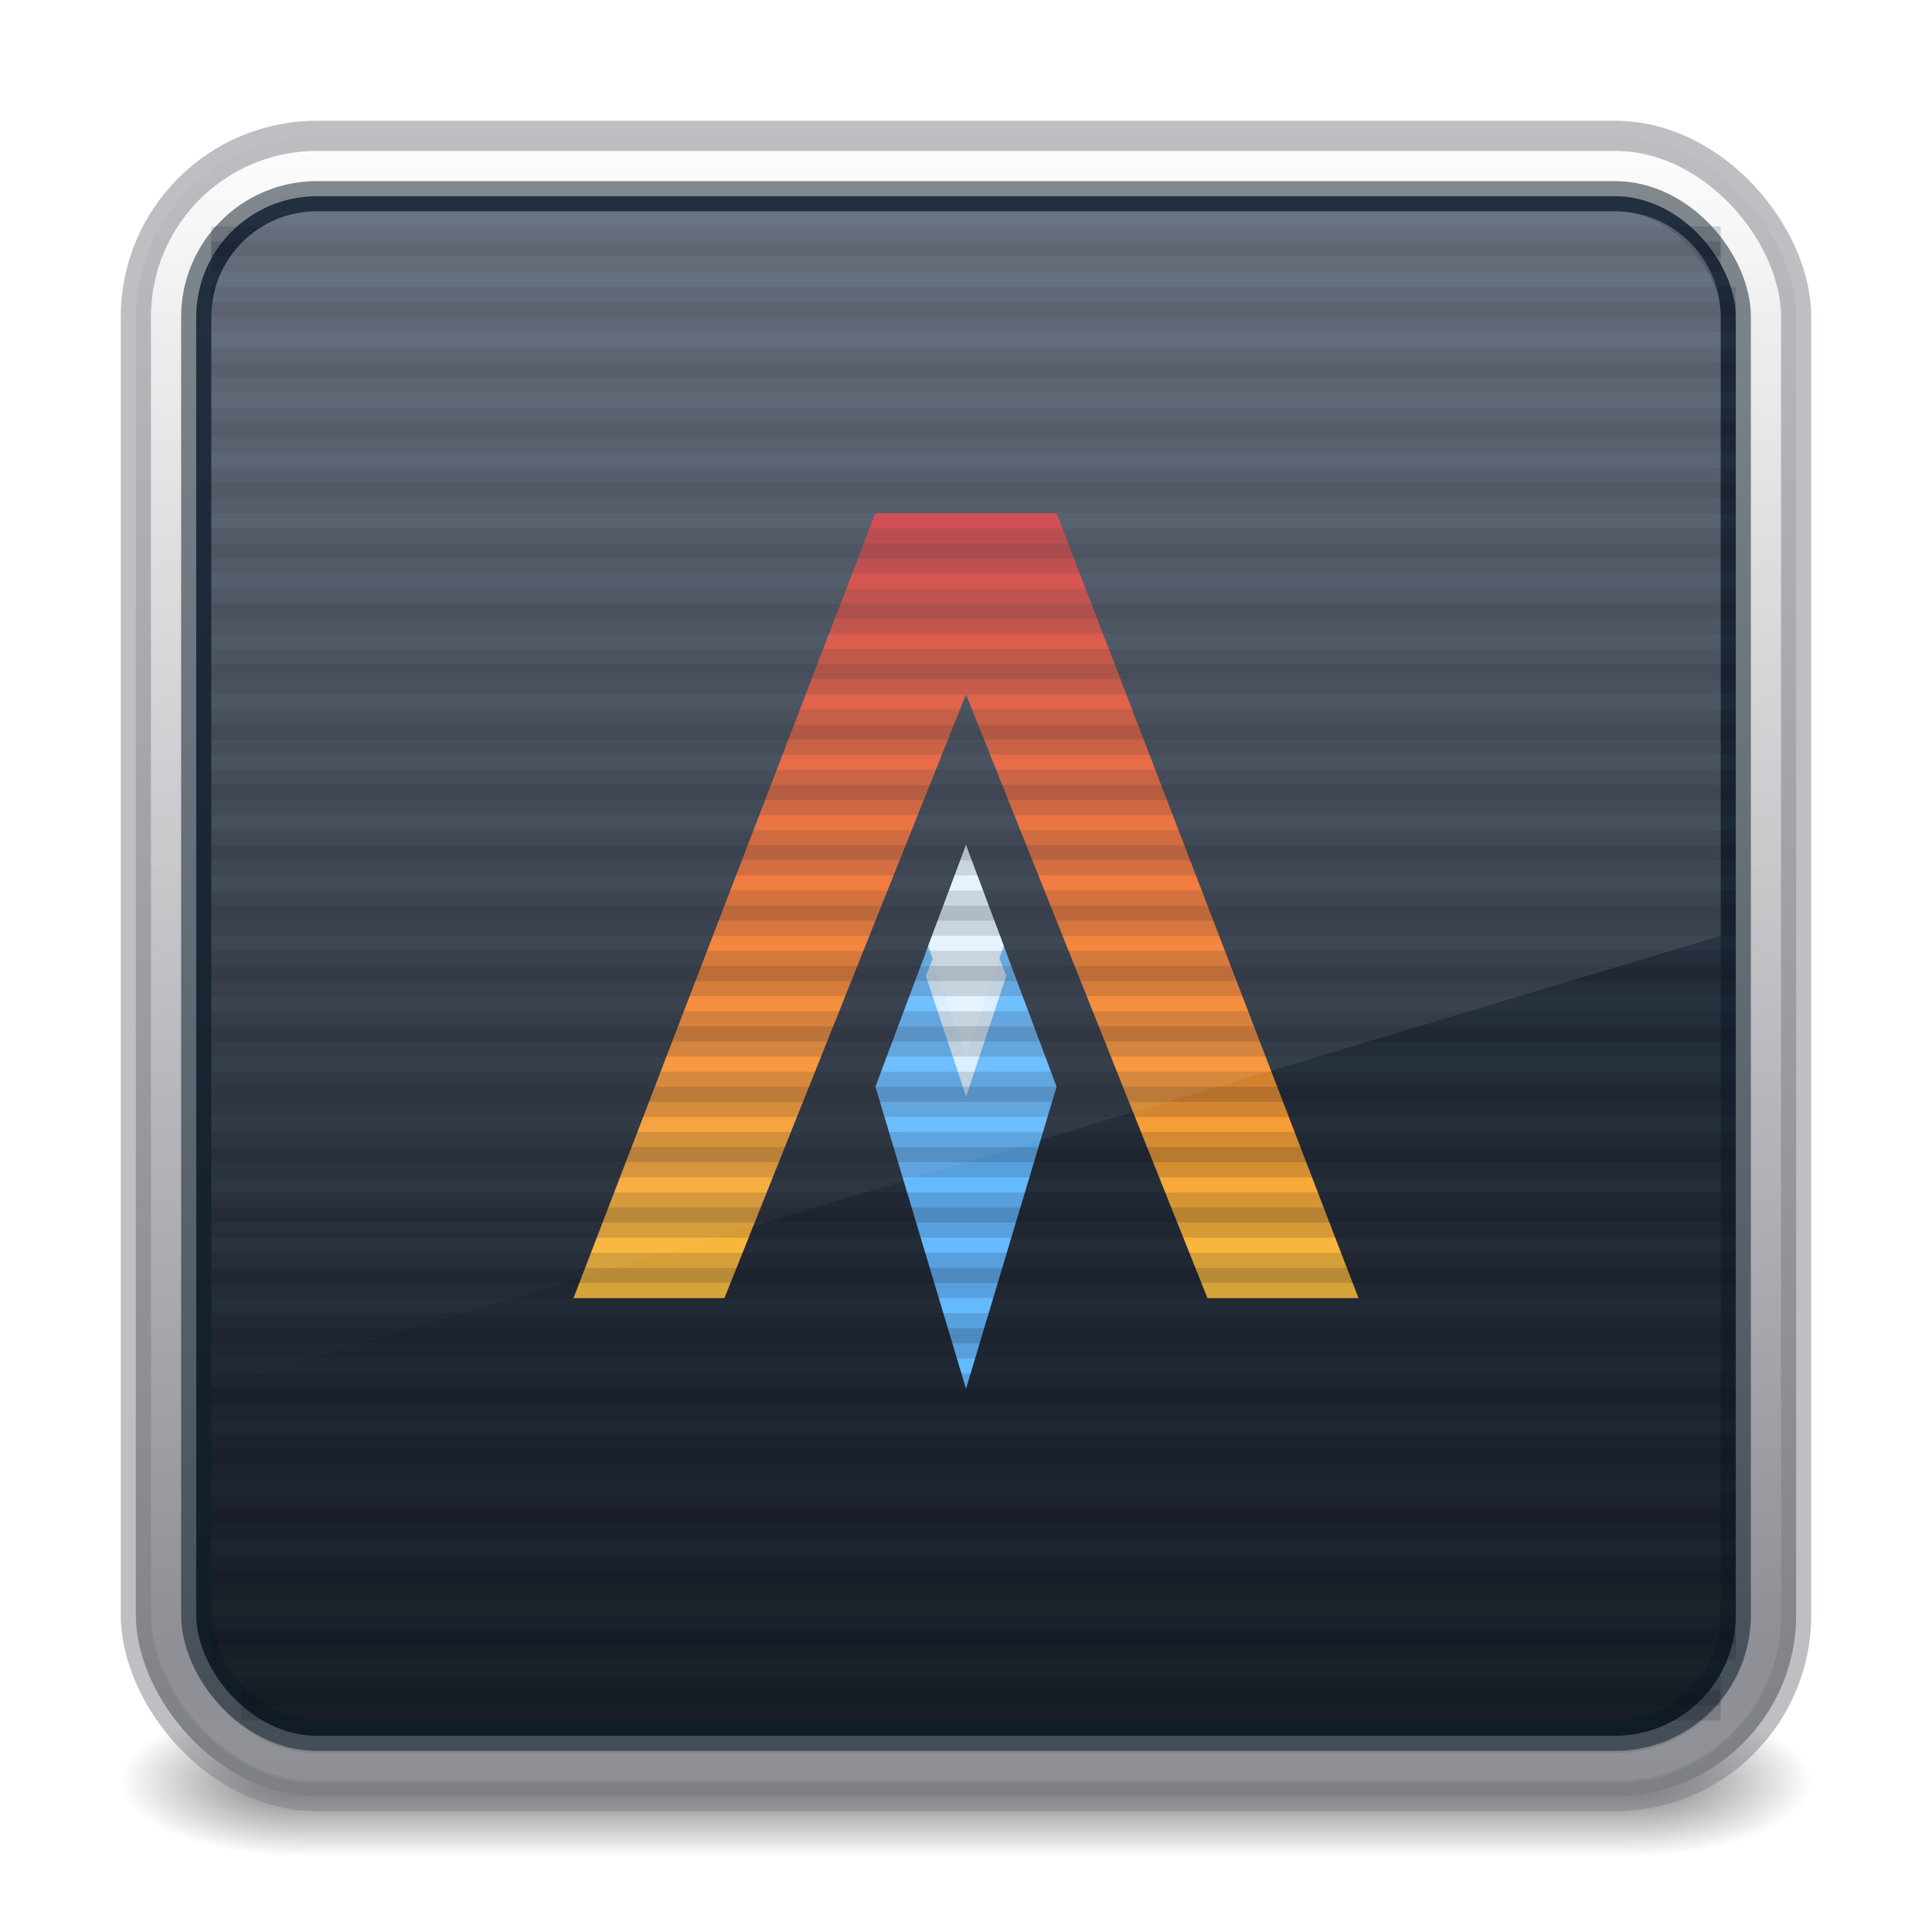 <?xml version="1.0" encoding="UTF-8" standalone="no"?>
<svg
   width="64"
   height="64"
   viewBox="0 0 64 64"
   fill="none"
   version="1.1"
   id="svg4"
   xml:space="preserve"
   xmlns:xlink="http://www.w3.org/1999/xlink"
   xmlns="http://www.w3.org/2000/svg"
   xmlns:svg="http://www.w3.org/2000/svg"><defs
     id="defs4"><linearGradient
       id="linearGradient48"><stop
         style="stop-color:#ffffff;stop-opacity:1;"
         offset="0"
         id="stop48" /><stop
         style="stop-color:#ffffff;stop-opacity:0;"
         offset="1"
         id="stop49" /></linearGradient><linearGradient
       id="linearGradient909"><stop
         id="stop901"
         style="stop-color:#3a465a;stop-opacity:1;"
         offset="0" /><stop
         id="stop907"
         style="stop-color:#182027;stop-opacity:1;"
         offset="1" /></linearGradient><linearGradient
       y2="42.092"
       x2="24"
       y1="5.909"
       x1="24"
       gradientTransform="matrix(1.432,0,0,1.436,-2.378,-2.471)"
       gradientUnits="userSpaceOnUse"
       id="linearGradient3904"
       xlink:href="#linearGradient4270" /><linearGradient
       id="linearGradient4270"><stop
         id="stop4272"
         style="stop-color:#ffffff;stop-opacity:1"
         offset="0" /><stop
         id="stop4274"
         style="stop-color:#ffffff;stop-opacity:0.235"
         offset="0.086" /><stop
         id="stop4276"
         style="stop-color:#ffffff;stop-opacity:0.157"
         offset="0.933" /><stop
         id="stop4278"
         style="stop-color:#ffffff;stop-opacity:0.392"
         offset="1" /></linearGradient><linearGradient
       id="linearGradient3688-166-749-654"><stop
         offset="0"
         style="stop-color:#181818;stop-opacity:1"
         id="stop3088" /><stop
         offset="1"
         style="stop-color:#181818;stop-opacity:0"
         id="stop3090" /></linearGradient><linearGradient
       id="linearGradient3702-501-757-795"><stop
         offset="0"
         style="stop-color:#181818;stop-opacity:0"
         id="stop3100" /><stop
         offset="0.5"
         style="stop-color:#181818;stop-opacity:1"
         id="stop3102" /><stop
         offset="1"
         style="stop-color:#181818;stop-opacity:0"
         id="stop3104" /></linearGradient><radialGradient
       cx="4.993"
       cy="43.5"
       r="2.5"
       fx="4.993"
       fy="43.5"
       id="radialGradient3337-2-2"
       xlink:href="#linearGradient3688-166-749-654"
       gradientUnits="userSpaceOnUse"
       gradientTransform="matrix(2.405,0,0,1,41.986,15.5)" /><radialGradient
       cx="4.993"
       cy="43.5"
       r="2.5"
       fx="4.993"
       fy="43.5"
       id="radialGradient3339-1-4"
       xlink:href="#linearGradient3688-166-749-654"
       gradientUnits="userSpaceOnUse"
       gradientTransform="matrix(2.405,0,0,1,-22.014,-102.5)" /><linearGradient
       x1="25.058"
       y1="47.028"
       x2="25.058"
       y2="39.999"
       id="linearGradient6394"
       xlink:href="#linearGradient3702-501-757-795"
       gradientUnits="userSpaceOnUse"
       gradientTransform="matrix(1.571,0,0,0.714,-5.714,27.929)" /><linearGradient
       xlink:href="#linearGradient2"
       id="linearGradient899"
       x1="31.781"
       y1="4.927"
       x2="31.781"
       y2="59.148"
       gradientUnits="userSpaceOnUse" /><linearGradient
       id="linearGradient1"><stop
         style="stop-color:#c6262e;stop-opacity:1;"
         offset="0"
         id="stop4" /><stop
         style="stop-color:#f37329;stop-opacity:1;"
         offset="0.5"
         id="stop6" /><stop
         style="stop-color:#f9c440;stop-opacity:1;"
         offset="1"
         id="stop5" /></linearGradient><filter
       style="color-interpolation-filters:sRGB"
       id="filter7-2"
       x="-0.366"
       y="-0.133"
       width="1.731"
       height="1.266"><feGaussianBlur
         stdDeviation="0.305"
         id="feGaussianBlur7-9" /></filter><linearGradient
       xlink:href="#linearGradient1"
       id="linearGradient134"
       gradientUnits="userSpaceOnUse"
       gradientTransform="matrix(1.333,0,0,1.333,-65.333,-2)"
       x1="25"
       y1="15"
       x2="25"
       y2="35" /><linearGradient
       id="linearGradient2"><stop
         style="stop-color:#fafafa;stop-opacity:1;"
         offset="0"
         id="stop7" /><stop
         style="stop-color:#7e8087;stop-opacity:1;"
         offset="1"
         id="stop8" /></linearGradient><linearGradient
       xlink:href="#linearGradient909"
       id="linearGradient11"
       x1="33"
       y1="6.5"
       x2="33"
       y2="57.5"
       gradientUnits="userSpaceOnUse" /><linearGradient
       xlink:href="#linearGradient1"
       id="linearGradient18"
       gradientUnits="userSpaceOnUse"
       gradientTransform="matrix(1.333,0,0,1.333,-0.833,-2)"
       x1="25"
       y1="15"
       x2="25"
       y2="35" /><filter
       style="color-interpolation-filters:sRGB"
       id="filter21"
       x="-0.365"
       y="-0.13"
       width="1.73"
       height="1.261"><feGaussianBlur
         stdDeviation="0.38"
         id="feGaussianBlur21" /></filter><filter
       style="color-interpolation-filters:sRGB"
       id="filter22"
       x="-0.384"
       y="-0.128"
       width="1.768"
       height="1.256"><feGaussianBlur
         stdDeviation="0.96"
         id="feGaussianBlur22" /></filter><filter
       style="color-interpolation-filters:sRGB"
       id="filter23"
       x="-0.192"
       y="-0.192"
       width="1.384"
       height="1.384"><feGaussianBlur
         stdDeviation="2.08"
         id="feGaussianBlur23" /></filter><linearGradient
       xlink:href="#linearGradient48"
       id="linearGradient49"
       x1="33"
       y1="7"
       x2="33"
       y2="46"
       gradientUnits="userSpaceOnUse" /><linearGradient
       xlink:href="#linearGradient1"
       id="linearGradient50"
       gradientUnits="userSpaceOnUse"
       gradientTransform="matrix(1.333,0,0,1.333,-0.833,-2)"
       x1="25"
       y1="15"
       x2="25"
       y2="35" /></defs><g
     id="g866"><rect
       style="opacity:0.6;fill:url(#radialGradient3337-2-2);fill-opacity:1;stroke:none;stroke-width:1.062"
       id="rect2801-5-5-7-9"
       y="56.5"
       x="54"
       height="5"
       width="6" /><rect
       style="opacity:0.6;fill:url(#radialGradient3339-1-4);fill-opacity:1;stroke:none;stroke-width:1.062"
       id="rect3696-3-0-3-7"
       transform="scale(-1)"
       y="-61.5"
       x="-10"
       height="5"
       width="6" /><rect
       style="opacity:0.6;fill:url(#linearGradient6394);fill-opacity:1;stroke:none;stroke-width:1.062"
       id="rect3700-5-6-8-4"
       y="56.5"
       x="10"
       height="5"
       width="44" /></g><rect
     width="55"
     height="55"
     rx="6"
     ry="6"
     x="4.5"
     y="4.5"
     id="rect5505-21-3-8-5-2-9"
     style="color:#000000;display:inline;overflow:visible;visibility:visible;fill:url(#linearGradient899);fill-rule:nonzero;stroke:none;stroke-width:1;marker:none;enable-background:accumulate" /><rect
     style="opacity:0.3;fill:none;stroke:url(#linearGradient3904);stroke-width:1;stroke-linecap:round;stroke-linejoin:round;stroke-miterlimit:4;stroke-dasharray:none;stroke-dashoffset:0;stroke-opacity:1"
     id="rect6741"
     y="5.429"
     x="5.5"
     ry="5"
     rx="5"
     height="53.142"
     width="53" /><rect
     style="color:#000000;display:inline;overflow:visible;visibility:visible;opacity:0.5;fill:none;stroke:#7e8087;stroke-width:1;stroke-linecap:round;stroke-linejoin:round;stroke-miterlimit:4;stroke-dasharray:none;stroke-dashoffset:0;stroke-opacity:1;marker:none;enable-background:accumulate"
     id="rect5505-21-9"
     y="4.5"
     x="4.5"
     ry="6"
     rx="6"
     height="55"
     width="55" /><path
     style="fill:url(#linearGradient134);stroke:none;stroke-width:1.333;stroke-linejoin:round;stroke-opacity:0.497"
     d="m -35,18 h 6 l 10,26 h -5 l -8,-20 -8.003,20 H -45 Z"
     id="path115-2" /><path
     style="fill:#64baff;stroke:none;stroke-width:1.293;stroke-linejoin:round;stroke-opacity:0.497"
     d="m -32,29 -3,8 3,10 3,-10 z"
     id="path116-7" /><path
     style="fill:#ffffff;fill-opacity:1;stroke:none;stroke-width:0.8;stroke-linejoin:round;stroke-opacity:0.497"
     d="M -32,29 -33.25,32.333 -32,36 l 1.25,-3.667 z"
     id="path117-0" /><path
     style="mix-blend-mode:normal;fill:#ffffff;fill-opacity:1;stroke:none;stroke-width:0.6;stroke-linejoin:round;stroke-opacity:0.497;filter:url(#filter7-2)"
     d="m -11.543,24 -1,2.5 1,3 1,-3 z"
     id="path118-9"
     transform="matrix(1.333,0,0,1.333,-16.61,-2)" /><rect
     style="opacity:1;fill:url(#linearGradient11);stroke:#091825;stroke-linejoin:round;stroke-opacity:0.498"
     id="rect2"
     width="51"
     height="51"
     x="6.5"
     y="6.5"
     rx="4"
     ry="4" /><g
     id="g18"
     transform="translate(-0.5,-1)"><path
       style="fill:url(#linearGradient50);stroke:none;stroke-width:1.333;stroke-linejoin:round;stroke-opacity:0.497"
       d="m 29.5,18 h 6 l 10,26 h -5 l -8,-20 -8.003,20 H 19.5 Z"
       id="path11" /><path
       style="fill:#64baff;stroke:none;stroke-width:1.293;stroke-linejoin:round;stroke-opacity:0.497"
       d="m 32.5,29 -3,8 3,10 3,-10 z"
       id="path12" /><path
       style="fill:#ffffff;fill-opacity:1;stroke:none;stroke-width:0.8;stroke-linejoin:round;stroke-opacity:0.497"
       d="M 32.5,29 31.25,32.333 32.5,36 33.75,32.333 Z"
       id="path13" /><path
       style="mix-blend-mode:normal;fill:#ffffff;fill-opacity:1;stroke:none;stroke-width:0.6;stroke-linejoin:round;stroke-opacity:0.497;filter:url(#filter7-2)"
       d="m -11.543,24 -1,2.5 1,3 1,-3 z"
       id="path14"
       transform="matrix(1.333,0,0,1.333,47.89,-2)" /></g><g
     id="g21"
     transform="translate(-0.5,-1)"><path
       style="opacity:0.5;fill:url(#linearGradient18);stroke:none;stroke-width:1.333;stroke-linejoin:round;stroke-opacity:0.497;filter:url(#filter23)"
       d="m 29.5,18 h 6 l 10,26 h -5 l -8,-20 -8.003,20 H 19.5 Z"
       id="path18" /><path
       style="opacity:0.5;fill:#64baff;stroke:none;stroke-width:1.293;stroke-linejoin:round;stroke-opacity:0.497;filter:url(#filter22)"
       d="m 32.5,29 -3,8 3,10 3,-10 z"
       id="path19" /><path
       style="opacity:0.5;fill:#ffffff;fill-opacity:1;stroke:none;stroke-width:0.8;stroke-linejoin:round;stroke-opacity:0.497;filter:url(#filter21)"
       d="M 32.5,29 31.25,32.333 32.5,36 33.75,32.333 Z"
       id="path20" /></g><path
     id="path47"
     style="opacity:1;fill:none;stroke:#0e141f;stroke-linejoin:round;stroke-opacity:0.149"
     d="M 8,56.5 H 57 M 7,54.5 H 57.5 M 7,52.5 H 57.5 M 7,50.5 H 57.5 M 7,48.5 H 57.5 M 7,46.5 H 57.5 M 7,44.5 H 57.5 M 7,42.5 H 57.5 M 7,40.5 H 57.5 M 7,38.5 H 57.5 M 7,36.5 H 57.5 M 7,34.5 H 57.5 M 7,32.5 H 57.5 M 7,30.5 H 57.5 M 7,28.5 H 57.5 M 7,26.5 H 57.5 M 7,24.5 H 57.5 M 7,22.5 H 57.5 M 7,20.5 H 57.5 M 7,18.5 H 57.5 M 7,16.5 H 57.5 M 7,14.5 H 57.5 M 7,12.5 H 57.5 M 7,10.5 H 57.5 M 7,8.5 h 50" /><path
     id="path48"
     style="opacity:1;fill:none;stroke:#0e141f;stroke-linejoin:round;stroke-opacity:0.149"
     d="M 8,56 H 57 M 7,54 H 57.5 M 7,52 H 57.5 M 7,50 H 57.5 M 7,48 H 57.5 M 7,46 H 57.5 M 7,44 H 57.5 M 7,42 H 57.5 M 7,40 H 57.5 M 7,38 H 57.5 M 7,36 H 57.5 M 7,34 H 57.5 M 7,32 H 57.5 M 7,30 H 57.5 M 7,28 H 57.5 M 7,26 H 57.5 M 7,24 H 57.5 M 7,22 H 57.5 M 7,20 H 57.5 M 7,18 H 57.5 M 7,16 H 57.5 M 7,14 H 57.5 M 7,12 H 57.5 M 7,10 H 57.5 M 7,8 h 50" /><path
     id="rect48"
     style="opacity:0.25;fill:url(#linearGradient49);fill-opacity:1;stroke-linejoin:round;stroke-opacity:0.149"
     d="m 10.5,7 h 43 C 55.439,7 57,8.561 57,10.5 V 31 L 7,46 V 10.5 C 7,8.561 8.561,7 10.5,7 Z" /></svg>
